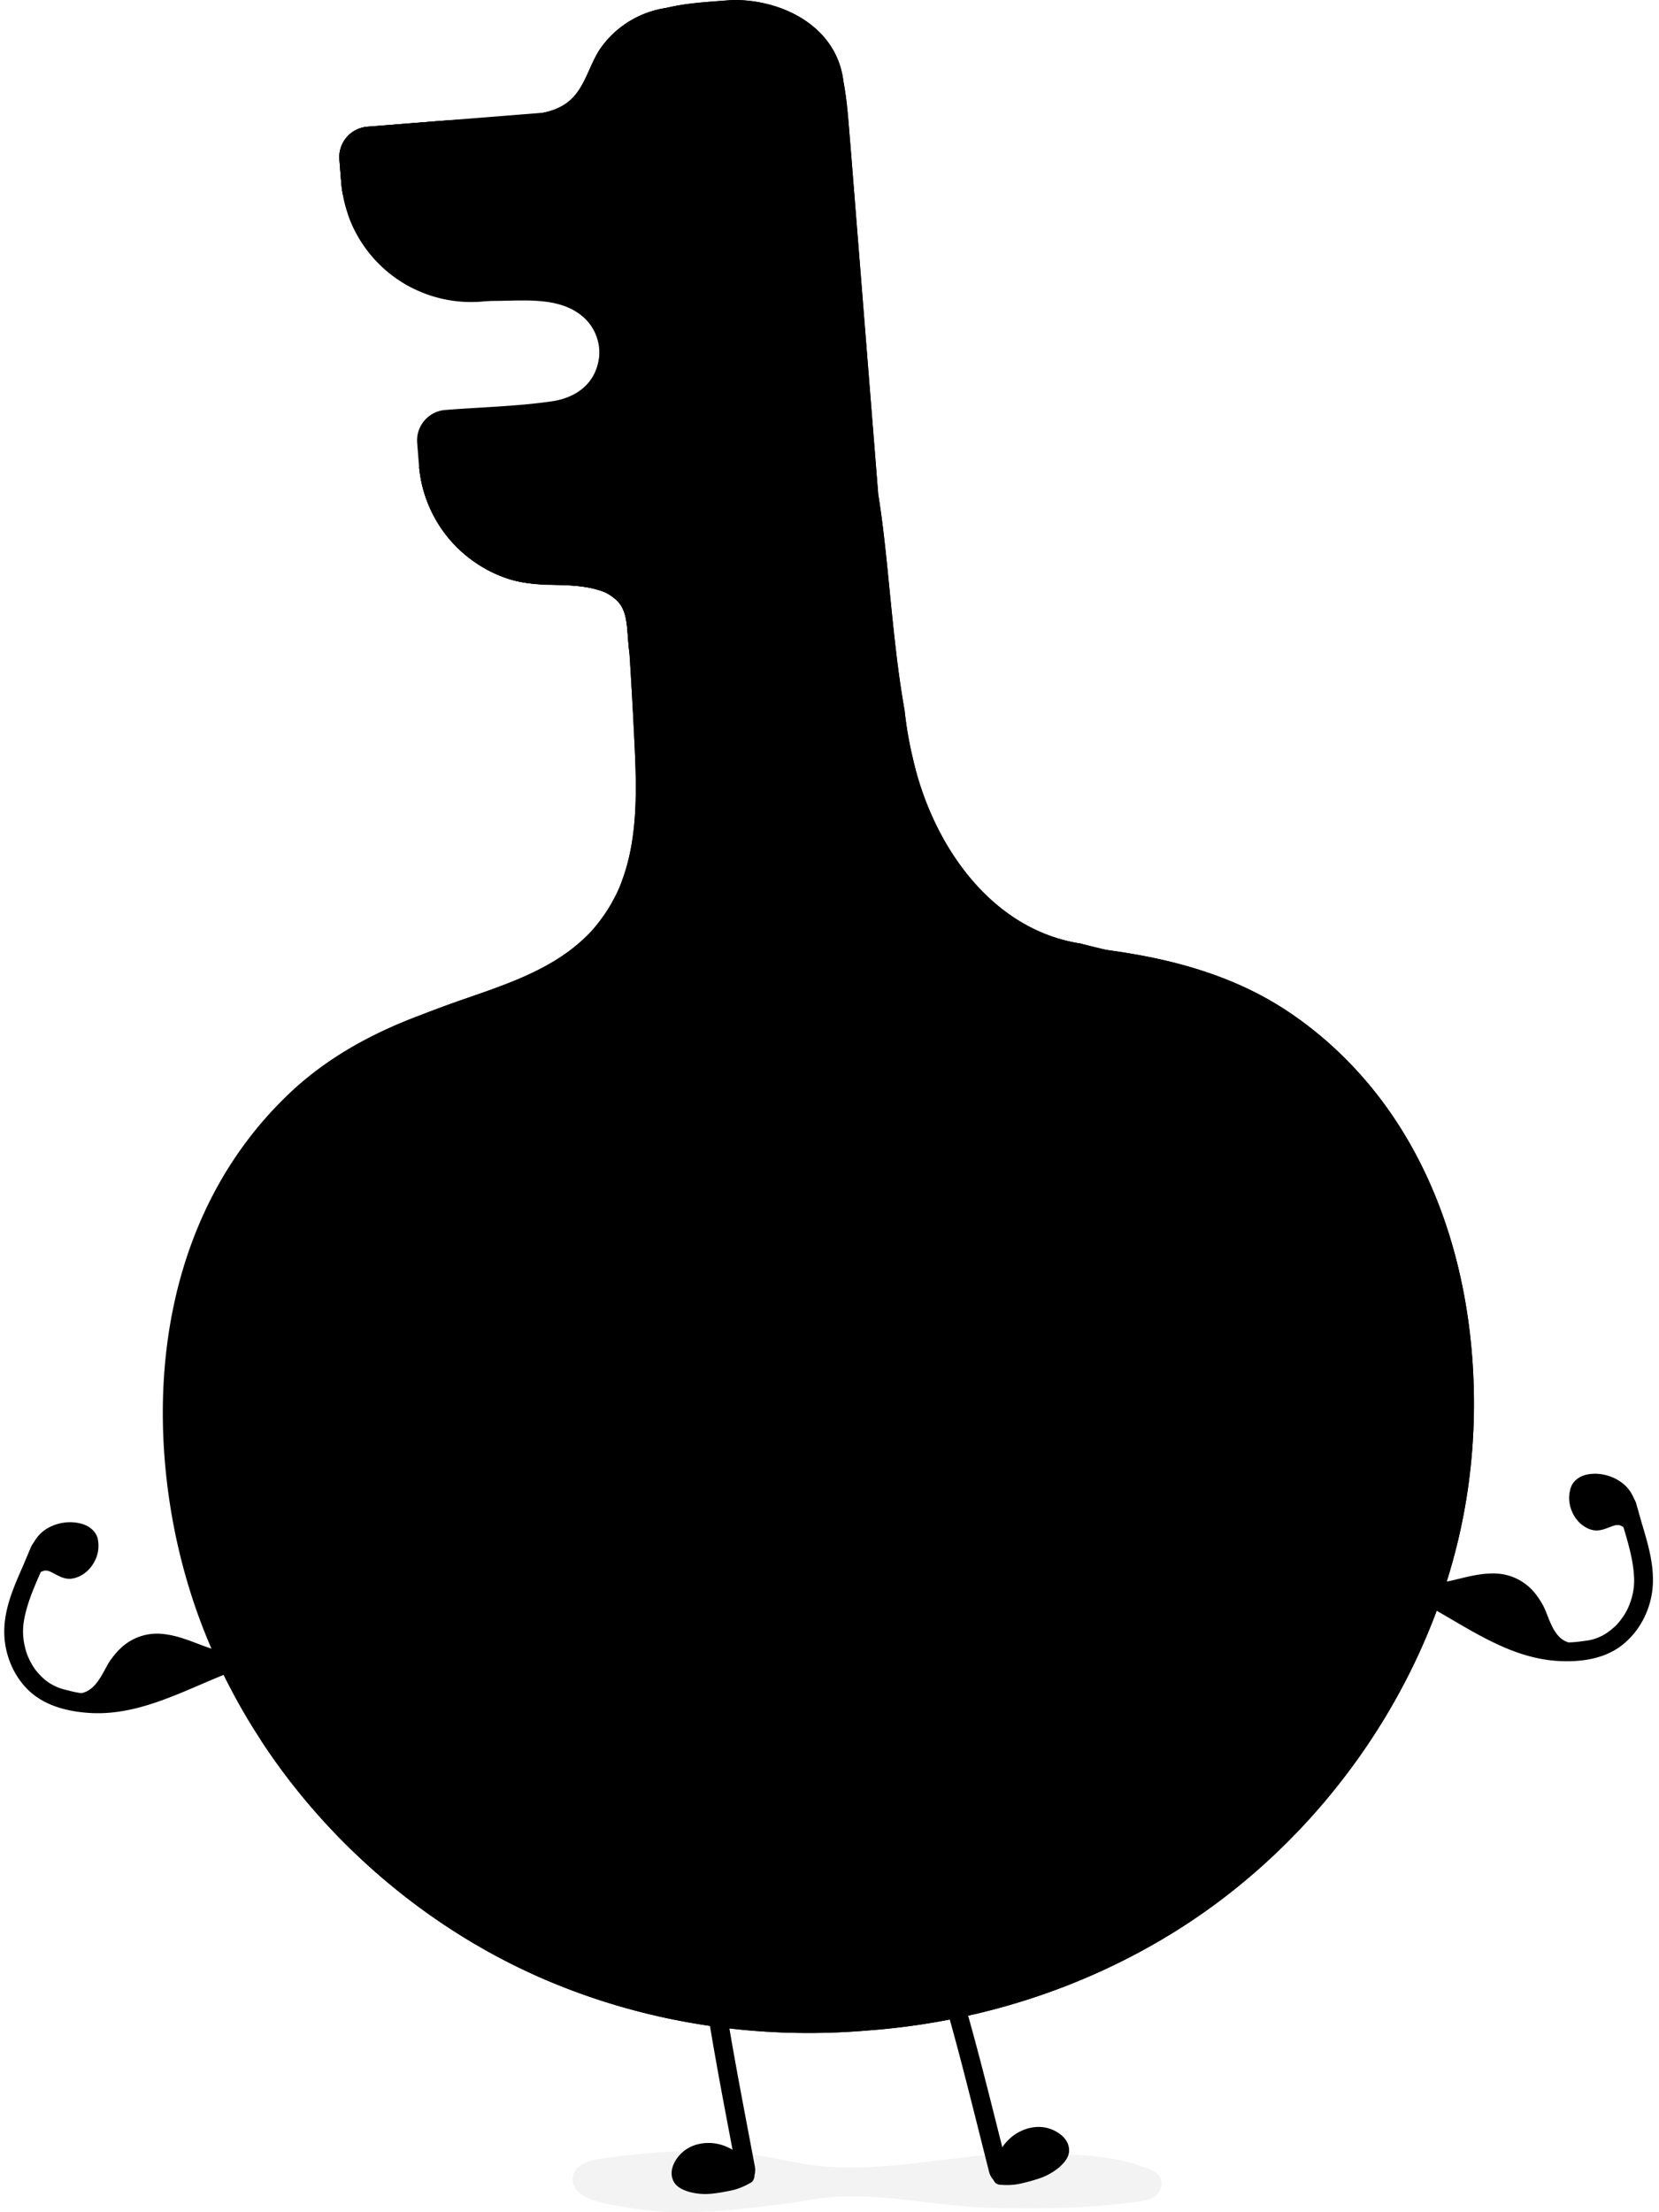 <svg xmlns="http://www.w3.org/2000/svg" viewBox="0 0 144 192" fill="currentColor" aria-hidden="true" data-slot="icon">
  <g>
    <path d="M141.59 132c-.303-1.066-.544-2.292-1.519-2.8a3.235 3.235 0 0 0-1.405-.473 2.4 2.4 0 0 0-.646.032 1.3 1.3 0 0 0-.492.153 1 1 0 0 0-.362.336c-.431 1.043.113 2.41 1.244 2.746a.9.9 0 0 0 .331.018c.108-.013.213-.045.319-.086.248-.098.5-.208.752-.29q.19-.06.376-.096c.439-.038.781.049 1.066.277q.16.087.336.178z"/>
    <path d="M142.398 131.874c-.284-1.007-.506-2.131-1.281-2.895-.844-.832-2.163-1.235-3.328-1.009-.616.119-1.222.498-1.434 1.116-.16.468-.198.992-.101 1.479.195.98.881 1.906 1.868 2.199.694.206 1.269-.115 1.91-.336.162-.056.383-.098.552-.049.212.062.462.255.718.388.391.205.911-.1 1.053-.477.172-.455-.085-.847-.476-1.053-.246-.13-.374-.259-.672-.374a2.3 2.3 0 0 0-.819-.139c-.587.003-1.118.246-1.655.457a.15.15 0 0 1-.118.026q.11.004-.038-.008c.146.033-.242-.126-.09-.042-.075-.041-.144-.097-.213-.148q-.115-.1-.031-.023a2 2 0 0 1-.113-.129c-.171-.213-.297-.579-.295-.811q0-.151.028-.3c-.023.124.096-.179.021-.095-.047.052.094-.044.064-.035.1-.039.192-.052.305-.065.444-.051.889.07 1.283.28.404.216.614.474.796.888.198.454.314.934.449 1.409.119.424.462.755.935.68.397-.062.802-.508.68-.935z"/>
    <path d="M123.53 139.144c3.691 1.982 7.302 4.742 11.67 5.01 2.009.123 4.147-.16 5.738-1.486 1.422-1.184 2.322-2.962 2.5-4.799.246-2.529-.799-4.977-1.419-7.376-.109-.428-.47-.754-.935-.68-.405.064-.792.505-.68.936.531 2.056 1.375 4.179 1.437 6.273a5.6 5.6 0 0 1-.398 2.215 4.7 4.7 0 0 1-.487.964 6.5 6.5 0 0 1-.546.721q-.041.048-.086.095c-.105.113.139-.128-.058.057-.613.58-1.122.927-1.925 1.185a4 4 0 0 1-.442.104c-.241.045-.484.069-.726.102a9 9 0 0 1-1.486.079c-1.991-.061-3.868-.726-5.64-1.596-2.03-.998-3.94-2.258-5.942-3.333-.39-.209-.913.104-1.054.477-.173.459.087.844.477 1.054z"/>
    <path d="M123.763 138.266q.324.008.642-.004c1.791-.109 3.729-1.012 5.523-.873.257.02.509.062.763.134.774.2 1.352.61 1.803 1.139q.224.267.419.575.234.32.405.687c.513 1.251.989 2.849 2.443 3.358-1.223-.136-2.363-.53-3.431-1.092q-.291-.15-.574-.305c-.378-.207-.753-.413-1.133-.606q-.366-.195-.726-.384t-.721-.37l-.628-.334c-1.461-.779-2.949-1.506-4.54-1.86a5 5 0 0 1-.249-.067z"/>
    <path d="M123.681 139.08c.983.02 1.912-.131 2.864-.357.915-.218 1.838-.477 2.783-.528.816-.044 1.762.185 2.381.816.706.718.978 1.617 1.379 2.51.495 1.103 1.218 2.093 2.388 2.53q.183-.79.37-1.579c-2.161-.258-3.975-1.467-5.862-2.445-.954-.493-1.894-1.016-2.871-1.466a17 17 0 0 0-1.553-.633c-.497-.172-1.016-.283-1.507-.427-.425-.125-.89.041-1.054.476-.147.39.051.929.477 1.054.503.147 1.011.255 1.507.427.529.182 1.045.399 1.553.633 1.011.467 1.986 1.006 2.972 1.519.985.513 1.95 1.078 2.953 1.556 1.014.482 2.104.8 3.219.933.921.109 1.239-1.256.371-1.58-.821-.308-1.223-1.075-1.568-1.892-.189-.446-.336-.913-.572-1.336-.275-.49-.603-.978-1-1.378a4.57 4.57 0 0 0-3.095-1.346c-.978-.038-1.933.157-2.878.385-1.024.245-2.053.522-3.094.503-.44-.008-.848.267-.896.732-.041.413.289.886.733.896z"/>
  </g>
  <g>
    <path d="M2.933 135.815c.434-1.021.824-2.207 1.856-2.589q.224-.103.462-.172c.318-.092.652-.134.991-.123q.326.014.638.113c.168.038.33.111.468.213a1 1 0 0 1 .318.379c.297 1.089-.411 2.377-1.575 2.57a.9.9 0 0 1-.33-.023 1.4 1.4 0 0 1-.307-.124c-.234-.128-.47-.269-.71-.38a3 3 0 0 0-.36-.143c-.43-.092-.781-.049-1.093.143q-.169.066-.355.136z"/>
    <path d="M2.146 135.589c.407-.965.767-2.052 1.63-2.714.941-.721 2.3-.957 3.426-.588.598.195 1.152.647 1.285 1.285.1.485.074 1.011-.082 1.481-.315.948-1.11 1.781-2.127 1.949-.714.118-1.245-.271-1.854-.57-.154-.075-.369-.144-.543-.116-.218.036-.491.195-.76.297-.414.155-.891-.213-.986-.605-.113-.473.19-.831.604-.986.26-.099.402-.21.713-.287.27-.067.556-.072.83-.036.582.075 1.079.382 1.585.66a.16.16 0 0 0 .115.041q-.11-.01.037-.003c-.147.015.256-.095.096-.031.08-.031.154-.079.229-.122l.033-.019q.066-.054.127-.115c.195-.19.366-.537.394-.768q.016-.15.01-.302c.006.126-.074-.19-.01-.096.04.059-.087-.056-.06-.041a1.2 1.2 0 0 0-.294-.104c-.434-.106-.891-.041-1.308.118-.429.164-.668.394-.9.784-.255.424-.43.888-.622 1.341-.172.407-.552.692-1.012.559-.385-.111-.731-.603-.559-1.012z"/>
    <path d="M19.966 145.147c-3.91 1.507-7.835 3.798-12.201 3.521-2.01-.128-4.095-.675-5.509-2.187-1.265-1.352-1.936-3.228-1.884-5.073.07-2.541 1.412-4.84 2.325-7.143.162-.41.559-.69 1.012-.559.394.113.723.6.56 1.012-.782 1.975-1.885 3.977-2.206 6.046a5.6 5.6 0 0 0 .12 2.248c.11.438.198.672.363 1.016a5.6 5.6 0 0 0 .45.781l.074.105c.09.126-.122-.144.05.064.535.652.997 1.059 1.763 1.414.093.043.25.103.426.159.232.074.471.13.707.19.482.126.969.216 1.465.262 1.983.187 3.927-.239 5.795-.883 2.14-.737 4.19-1.75 6.31-2.569.413-.159.893.216.986.605.115.477-.19.827-.605.986z"/>
    <path d="M19.844 144.246a10 10 0 0 1-.637-.083c-1.765-.331-3.575-1.469-5.37-1.552a4 4 0 0 0-.776.038 3.43 3.43 0 0 0-1.93.906 5 5 0 0 0-.486.517c-.184.19-.343.403-.489.631-.665 1.178-1.335 2.705-2.84 3.03 1.228.016 2.41-.233 3.54-.659q.306-.112.608-.231c.401-.157.8-.315 1.2-.46a86 86 0 0 1 1.528-.569q.333-.126.663-.254c1.547-.59 3.113-1.127 4.735-1.281q.134-.016.256-.036z"/>
    <path d="M19.825 145.064c-.977-.104-1.881-.367-2.797-.711-.882-.331-1.765-.702-2.695-.87-.805-.146-1.771-.035-2.465.514-.79.624-1.171 1.483-1.679 2.318-.627 1.034-1.468 1.926-2.682 2.214l-.17-1.614c2.175.015 4.125-.962 6.12-1.697 1.008-.372 2.006-.772 3.03-1.098.533-.169 1.072-.32 1.619-.434.514-.108 1.044-.156 1.55-.236.436-.071.876.152.986.604.097.405-.167.916-.604.987-.518.083-1.036.127-1.55.236-.548.114-1.087.265-1.62.434-1.06.337-2.095.75-3.138 1.139-1.042.386-2.068.827-3.123 1.176a10.4 10.4 0 0 1-3.311.524c-.928-.006-1.074-1.399-.17-1.614.853-.203 1.346-.914 1.79-1.682.243-.418.446-.864.734-1.254.333-.452.72-.896 1.163-1.243a4.57 4.57 0 0 1 3.238-.952c.975.083 1.899.396 2.808.739.986.37 1.973.773 3.008.883.44.046.81.37.798.837-.01.415-.396.844-.837.798z"/>
  </g>
  <path d="M49.734 188.939c-.278 2.061 3.285 2.38 4.657 2.636 4.862.904 9.807.174 14.662-.419.55-.105 1.1-.205 1.651-.29 5.071-.78 10.034.593 15.093.748 4.203.13 8.432.063 12.621-.481.667-.087 1.822-.176 2.245-.998.424-.828-.017-1.46-.634-1.74-2.99-1.355-6.24-1.357-9.36-1.499-6.356-.29-12.631 1.628-18.965 1.15-1.41-.107-2.804-.395-4.2-.667-.465-.09-.93-.179-1.397-.257-2.66-.452-5.379-.529-8.071-.372a54 54 0 0 0-4.11.385c-1.123.152-2.637.174-3.59.842-.36.251-.551.6-.6.963z" opacity=".05"/>
  <g>
    <path d="M79.132 165.008c.24.629.485 1.262.693 1.912l-.018-.037c.036.077.088.191.115.29q.393 1.13.762 2.264a143 143 0 0 1 1.407 4.614c.881 3.067 1.671 6.144 2.446 9.221.44 1.743.873 3.486 1.316 5.228.146.573.658 1.102 1.102 1.05.441-.052.715-.531.56-1.144-1.582-6.222-3.052-12.466-5.034-18.645q-.435-1.356-.904-2.708-.47-1.35-.98-2.703c-.215-.571-.869-.926-1.226-.739-.42.218-.472.778-.237 1.397z"/>
    <path d="M86.854 188.929q.313.03.636.025.321-.004.647-.041c.745-.169 1.733-.375 2.534-.783q.302-.152.56-.346c.124-.092.26-.201.386-.323.126-.121.246-.255.337-.396.327-.421.097-.921-.263-1.231-.448-.312-.897-.535-1.42-.547q-.21-.008-.414.015c-1.23.138-2.312 1.07-2.734 2.315a5 5 0 0 0-.108.32c.01.239-.154.444-.146.683a3 3 0 0 0-.015.306z"/>
    <path d="M86.789 189.613c.585.05 1.184.039 1.758-.091a15 15 0 0 0 1.699-.468 5.3 5.3 0 0 0 1.592-.872c.444-.36.923-.868.957-1.471.066-1.186-1.239-1.973-2.279-2.092-1.068-.123-2.186.321-2.946 1.063a4.4 4.4 0 0 0-1.027 1.529q-.07.18-.131.363a1.6 1.6 0 0 0-.08.3q.002.054-.007.108.031-.125 0-.014c-.112.29-.15.586-.154.896-.003.359.226.729.618.749.345.018.745-.235.748-.618 0-.103.009-.203.015-.306.003-.037.034-.195-.008-.043q.015-.051.033-.103a2.4 2.4 0 0 0 .103-.379s.015-.169.006-.08l.012-.039.044-.128q.051-.148.11-.293l.05-.112c-.004.005.084-.172.038-.085-.045.087.05-.087.048-.082q.039-.066.079-.128.089-.138.19-.268.055-.07.113-.138c-.092.093-.017.02 0 0q.103-.106.213-.205.11-.097.227-.183l.095-.068q.101-.067-.008.004l.1-.059q.227-.129.472-.218c.028-.01.21-.056.044-.017q.056-.014.112-.027.169-.04.342-.059c-.018.001.207-.015.118-.012-.088.003.138.003.12.003q.148.006.295.03c.024.006.127.02 0 0q.083.024.165.052.054.02.108.043c.02.008.203.093.136.059-.088-.044.084.047.08.046q.053.03.104.064c.052.032.101.07.155.101.117.071.02.01-.005-.015.033.033.161.141.164.196l-.046-.071a1 1 0 0 1 .066.133l-.012-.038c-.008 0 .025.087.015.093l-.001-.083a.5.5 0 0 1-.01.095c.006-.133.005-.074 0-.03q.016-.031.036-.062a1 1 0 0 1-.062.092l-.074.105c-.007.008-.144.167-.051.067-.08.087-.169.165-.259.242q-.135.114-.278.217s-.197.126-.087.06q-.064.038-.128.074a6.624 6.624 0 0 1-1.081.449c-.128.041.157-.043-.061.018q-.101.03-.203.057-.391.105-.785.194c-.24.055-.474.095-.72.113-.229.016.061 0-.071.003a6.531 6.531 0 0 1-.67-.023c-.358-.031-.73.246-.75.618-.019.368.237.716.618.749z"/>
  </g>
  <g>
    <path d="M61.768 163.933q.045.597.094 1.195l.049.565.023.251c-.015-.154.021.214.024.257q.116 1.19.26 2.374c.191 1.601.414 3.193.658 4.779.487 3.154 1.062 6.278 1.648 9.396.333 1.767.67 3.531 1 5.299.108.582-.136 1.278-.56 1.417-.422.138-.872-.182-.989-.804-1.174-6.311-2.46-12.596-3.254-19.037a115 115 0 0 1-.558-5.69c-.044-.601.398-1.18.8-1.154.471.03.756.51.805 1.154z"/>
    <path d="M64.796 188.857a6.2 6.2 0 0 1-1.172.522c-.748.159-1.73.387-2.628.352a3.977 3.977 0 0 1-1.139-.209 2.5 2.5 0 0 1-.473-.218c-.473-.246-.473-.795-.277-1.227.276-.471.589-.864 1.059-1.093a3 3 0 0 1 .381-.161c1.175-.391 2.548 0 3.454.956q.12.117.233.245c.09.221.326.339.418.561q.078.131.142.272z"/>
    <path d="M65.142 189.45c-.51.291-1.059.532-1.634.655s-1.153.231-1.74.287a5.3 5.3 0 0 1-1.81-.123c-.554-.143-1.201-.4-1.485-.934-.557-1.05.297-2.31 1.19-2.856.917-.558 2.118-.626 3.121-.272a4.4 4.4 0 0 1 1.575.957q.139.135.272.275c.07.076.144.153.198.24a.6.6 0 0 0 .05.095q-.08-.101-.006-.013c.223.216.383.47.516.748.154.325.1.757-.246.939-.306.162-.775.1-.939-.246q-.067-.137-.142-.272c-.018-.031-.113-.162-.01-.041q-.036-.04-.074-.08c-.09-.097-.177-.19-.252-.3l-.04-.07-.026-.03-.093-.096a5 5 0 0 0-.314-.3c.005.005-.15-.121-.072-.061.077.059-.082-.057-.078-.054q-.06-.042-.126-.083a4 4 0 0 0-.285-.164 3 3 0 0 0-.16-.077c.024.011.123.047 0 0a3.491 3.491 0 0 0-.562-.169q-.057-.01-.115-.021-.12-.02.01 0-.057-.007-.117-.012a3.5 3.5 0 0 0-.519 0c-.03.004-.213.038-.046.004q-.056.01-.113.021a2.5 2.5 0 0 0-.445.129 2.617 2.617 0 0 0-.362.202c-.107.07-.02.016 0-.002a3 3 0 0 0-.13.117q-.041.04-.08.083c-.015.015-.146.17-.098.11.062-.079-.056.078-.053.075l-.067.102c-.035.052-.064.106-.099.157-.076.113-.013.018 0-.016-.016.044-.086.195-.067.245q.007-.04.012-.083a1 1 0 0 0-.005.098v.049l-.007-.039c.009-.005.014.089.027.092l-.033-.077a1 1 0 0 0 .049.082c-.06-.118-.036-.066-.012-.027l-.059-.042a1 1 0 0 0 .096.057q.054.033.111.064c.008.005.202.092.074.039q.166.066.336.112a5 5 0 0 0 .342.079s.231.032.105.018l.147.013c.26.019.521.013.78-.007q.195-.015.389-.039c.132-.017-.161.026.063-.01q.105-.017.208-.033c.266-.044.53-.098.794-.154a5 5 0 0 0 .7-.2c.215-.082-.055.026.068-.028a6.934 6.934 0 0 0 .6-.303c.31-.178.765-.083.938.246.172.326.087.749-.245.939z"/>
  </g>
  <path d="m68.35 33.22-8.684.692-.724-9.098 3.92-.313a2.65 2.65 0 0 0 2.43-2.851l-.843-10.587a2.65 2.65 0 0 0-2.851-2.43l-29.71 2.366a2.65 2.65 0 0 0-2.43 2.85l.155 1.94c.496 6.235 5.952 10.884 12.186 10.388 2.264-.18 4.578-.783 6.847-.324 2.1.424 3.365 2.331 3.392 4.404.033 2.63-1.645 4.22-4.186 4.582-3.036.434-6.153.5-9.212.744a2.65 2.65 0 0 0-2.43 2.85l.155 1.94a11.36 11.36 0 0 0 2.457 6.192 11.4 11.4 0 0 0 5.382 3.697c2.832.886 5.725.064 8.429 1.19.239.124.46.271.656.451 1.344 1.006 1.064 2.723 1.344 4.753.296 2.148 2.444-2.759 3.573-3.734q.196-.291.37-.548.183-.288.374-.564c.63-.918 1.35-1.717 2.487-2.061.256-.035.512-.054.764-.076l7.414-.59a2.65 2.65 0 0 0 2.43-2.85L71.2 35.645a2.65 2.65 0 0 0-2.851-2.43z"/>
  <path d="M68.94 33.24c-.063-.606-.143-1.219-.214-1.861-.1-.721-.218-1.439-.34-2.155-.37-2.146-.805-4.28-1.04-6.424-.151-.993-.297-1.96-.456-2.93-.436-2.855-.992-5.704-1.612-8.588a165 165 0 0 0-.536-3.24 370 370 0 0 0-1.203-6.446C63.401.724 63.08.092 62.03.337c-.36.025-.77.058-1.179.089L58.402.62a8.51 8.51 0 0 0-6.15 3.393c-.923 1.234-1.275 2.879-2.237 4.119-1.358 1.755-3.532 1.788-5.57 1.966-2.262.198-4.53.259-6.793.44l-5.761.458a2.65 2.65 0 0 0-2.43 2.85l.154 1.94q.042.527.131 1.036c1.476 2.487 4.216 4.137 7.201 4.239 5.038.267 9.952-1.03 14.61.67.488 5.554 1.034 11.103 1.56 16.654a11.1 11.1 0 0 1-3.136.692c-4.539.649-9.066 1.1-13.6 1.453a11.33 11.33 0 0 0 2.444 6.033 11.4 11.4 0 0 0 5.382 3.696c2.831.885 5.724.064 8.428 1.191.24.123.46.27.657.45 1.342 1.005 1.065 2.722 1.343 4.749q.231 3.6.407 7.206c.205 4.17.426 8.762-1.111 12.733 3.82-1.043 7.894-1.332 11.484-2.764 1.264-.455 2.611-1.39 2.696-3.291.09-.362.597-1.57.567-2.14a52 52 0 0 0 .16-2.604c.056-1.27.153-2.534.224-3.802.254-4.327.042-8.577-.133-12.85l.688-.054a2.65 2.65 0 0 0 2.43-2.851l-.844-10.588a2.65 2.65 0 0 0-2.26-2.408z"/>
  <path d="M93.7 81.876c-7.867-1.268-12.846-8.801-14.471-16.09a32 32 0 0 1-.708-4.096 89 89 0 0 1-.71-4.871c-.591-4.886-.902-9.762-1.579-13.893q-.131-1.625-.259-3.24L73.93 14.035q-.063-.79-.123-1.534c-.097-1.13-.177-2.354-.321-3.585a27 27 0 0 0-.275-1.838C72.649 2.312 67.917-.07 63.547.002c-1.936.16-3.884.237-5.736.69a8.5 8.5 0 0 0-5.56 3.324c-.923 1.233-1.275 2.878-2.237 4.119-1.358 1.754-3.532 1.787-5.57 1.966-2.262.198-4.53.259-6.793.439l-5.761.459a2.65 2.65 0 0 0-2.43 2.85l.154 1.94q.042.526.131 1.036c1.476 2.487 4.216 4.137 7.201 4.238 5.038.267 9.952-1.029 14.61.67.488 5.555 1.034 11.104 1.56 16.655a11.1 11.1 0 0 1-3.136.691c-4.539.65-9.066 1.101-13.6 1.454a11.33 11.33 0 0 0 2.444 6.032 11.4 11.4 0 0 0 5.382 3.697c2.831.884 5.724.063 8.428 1.19.24.124.46.271.657.451 1.342 1.005 1.065 2.722 1.343 4.748q.231 3.6.407 7.206c.205 4.171.426 8.762-1.111 12.734a13.3 13.3 0 0 1-1.317 2.564c-.343.514-.715 1.01-1.118 1.48-4.437 4.95-11.61 5.523-17.283 8.578 3.386.915 7.051.859 10.387 2.348.472.211.937.449 1.394.723q.937.401 1.89.77c4.441 1.72 9.103 2.952 13.525 4.709a34 34 0 0 0 4.81.948l2.936-.234 2.936-.234c1.18-.199 2.204-.517 3.098-.94a9.2 9.2 0 0 0 2.325-1.559 25 25 0 0 1 2.418-2.007 34 34 0 0 1 2.61-1.719c2.217-1.553 4.683-2.733 7.026-4.078.47-.269.937-.544 1.41-.834a42 42 0 0 1 1.708-1.104c1.79-1.001 3.596-2.09 5.412-3.064-1.449-.359-2.925-.685-4.391-1.07zM67.936 71.51c-.415 1.263-1.496 1.951-2.525 2.322 1.03-.37 2.109-1.057 2.525-2.322"/>
  <path d="M55.444 49.608c-.477-.813-1.368-1.432-2.235-1.756-1.388-.52-2.907-.546-4.366-.685-4.513-.431-10.276-1.486-12.324-5.648a11.34 11.34 0 0 0 2.303 5.051 11.4 11.4 0 0 0 3.847 3.077c1.63.803 3.492 1.13 5.3 1.114 1.701-.013 3.135-.087 4.681.726.9.493 1.827 1.283 1.776 2.441.417-.8 1.088-1.623 1.303-2.53.157-.66.023-1.266-.285-1.79"/>
  <path d="M93.701 81.876c-7.868-1.268-12.847-8.801-14.472-16.09a32 32 0 0 1-.708-4.096 89 89 0 0 1-.71-4.871c-.59-4.886-.902-9.762-1.579-13.893l-.259-3.24-2.043-25.651q-.062-.79-.123-1.534c-.096-1.13-.177-2.354-.32-3.585a27 27 0 0 0-.276-1.838C72.65 2.312 67.917-.07 63.548.002c-2.345.194-4.706.263-6.895 1.03 1.427-.5 3.697.13 4.953.827 1.68.934 2.371 2.409 2.558 4.283.986 9.887 5.428 41.005 4.38 58.405a58 58 0 0 1-.2 2.492c-.12 2.653-.464 5.562-2.32 7.584-2.517 2.795-6.494 3.544-10.19 2.764a9.4 9.4 0 0 1-1.902-.781c-.233.73-.618 1.337-.934 1.933q-.182.314-.385.62-.514.772-1.117 1.479c-4.437 4.951-11.61 5.523-17.284 8.578 3.386.915 7.052.86 10.387 2.348.472.212.938.45 1.395.723q.936.402 1.889.77c4.442 1.72 9.103 2.952 13.525 4.709a34 34 0 0 0 4.81.948l2.936-.234 2.936-.234c1.18-.198 2.204-.516 3.099-.939a9.2 9.2 0 0 0 2.325-1.56 25 25 0 0 1 2.418-2.007 34 34 0 0 1 2.61-1.718c2.217-1.554 4.682-2.733 7.025-4.079.47-.268.938-.543 1.41-.834a42 42 0 0 1 1.708-1.104c1.79-1 3.597-2.09 5.412-3.064-1.448-.358-2.925-.684-4.391-1.07z"/>
  <path d="M14.582 129.369a52.4 52.4 0 0 0 1.827 8.433c4.64 15.2 16.592 27.971 31.18 34.13 8.86 3.74 18.423 5.089 27.753 4.294 9.34-.693 18.567-3.537 26.723-8.634 13.43-8.391 23.208-22.894 25.384-38.637a52 52 0 0 0 .468-8.615c-.35-12.609-5.125-24.99-15.799-32.331-7.515-5.168-16.807-5.898-25.711-6.35l-.15-.009c-6.139-.304-12.294-.14-18.419.367-6.129.469-12.23 1.282-18.245 2.555l-.147.03c-8.722 1.857-17.779 4.05-24.382 10.342-9.378 8.94-12.132 21.919-10.482 34.425"/>
  <path d="M112.118 88.01c-7.515-5.167-16.807-5.898-25.711-6.35l-.15-.008c-6.139-.305-12.294-.14-18.419.367-6.129.469-12.23 1.281-18.245 2.554q-.074.016-.147.031-1.116.239-2.24.485a117 117 0 0 1 2.258-.334c5.05-.285 10.472-.722 16.007-.978 2.767-.128 5.56-.208 8.346-.201 11.942-.136 24.702 1.4 33.863 10.08 15.117 14.256 15.771 39.344 3.899 55.722a46 46 0 0 1-4.114 4.841c-4.44 4.548-9.803 8.176-15.845 10.543a58.4 58.4 0 0 1-8.34 2.846c-14.3 3.721-30.336 2.22-43.393-4.243a65 65 0 0 1-6.555-3.587 62 62 0 0 1-6.05-4.307 48 48 0 0 1-4.674-4.491c6.022 9.231 14.867 16.679 24.981 20.949 8.86 3.74 18.423 5.089 27.753 4.294 9.34-.693 18.567-3.537 26.723-8.634 13.43-8.391 23.208-22.894 25.384-38.638.395-2.852.549-5.737.468-8.614-.35-12.61-5.125-24.99-15.799-32.331z"/>
  <path d="M54.42 151.678c.221 1.774.757 3.65 2.11 4.897q.42.462.9.893c1.915 1.729 4.505 3.093 7.436 3.89 2.968.806 6.19 1.045 9.354.781 3.165-.241 6.311-.986 9.113-2.251 4.614-2.084 8.041-5.577 8.908-9.298a8.7 8.7 0 0 0 .23-2.03c-.015-2.962-1.528-5.836-5.08-7.474-2.5-1.154-5.638-1.249-8.646-1.282h-.05a68 68 0 0 0-6.236.24c-2.078.16-4.149.403-6.195.752q-.024.003-.05.008c-2.965.509-6.048 1.099-8.334 2.634q-.608.409-1.116.857c-.337.298-.642.61-.904.931-1.353 1.527-1.488 3.536-1.504 5.356q.01.552.064 1.098z"/>
  <path d="M89.887 142.707c.296.87.442 1.783.452 2.704a9.3 9.3 0 0 1-.195 1.992c-.759 3.649-3.834 7.055-7.988 9.074-2.523 1.225-5.359 1.938-8.216 2.153-2.856.239-5.769-.015-8.454-.826-2.21-.667-4.21-1.721-5.822-3.043a13 13 0 0 1-.773-.683c-2.24-2.238-3.714-5.32-3.447-8.536-.04.478-.811 1.34-.993 1.859a9.3 9.3 0 0 0-.452 2.122c-.221 2.129.36 4.165 1.422 5.997 1.612 2.779 4.334 5.038 7.09 6.291 9.127 4.149 22.423 2.306 27.903-6.858.805-1.345 1.47-2.836 1.827-4.366a8.7 8.7 0 0 0 .23-2.03c-.01-2.142-.805-4.236-2.584-5.851zM41.79 26.115q.644.008 1.286 0c2.68-.023 6.052-.41 7.984 1.845 1.271 1.484 1.322 3.93.003 5.477q.556-.262 1.076-.611c1.729-1.159 3.1-2.989 3.636-4.943q.113-.45.125-.921a4 4 0 0 0-.097-.967c-.56-3.414-4.41-4.694-7.445-5.01a21 21 0 0 0-1.59-.126c-3.194-.131-6.483.38-9.825.203-2.983-.102-5.725-1.752-7.2-4.239.335.567.361 1.56.614 2.204.304.775.694 1.517 1.161 2.205a11.4 11.4 0 0 0 3.44 3.297c2.08 1.284 4.45 1.548 6.83 1.582z"/>
  <path d="M30.13 99.032c-1.409.472-2.73 1.522-3.816 2.655a22.7 22.7 0 0 0-3.101 4.069c-1.052 1.724-1.82 3.711-2.007 5.723a16 16 0 0 0-.044.598c-.015.205 0 .423.008.633.028.424.065.837.2 1.204.25.732.696 1.212 1.466 1.165.52-.061 1.026-.316 1.466-.644.215-.165.441-.344.641-.531.203-.187.375-.383.54-.575.874-1.037 1.547-2.189 2.313-3.283.815-1.167 1.631-2.312 2.423-3.549.753-1.183 1.57-2.43 2.236-3.726a4.946 4.946 0 0 0 .544-1.553c.082-.531.028-1.067-.27-1.527-.254-.392-.646-.642-1.106-.752a2.7 2.7 0 0 0-1.493.092zM41.23 92.927c-.72-.24-1.48-.096-2.13.123-.7.235-1.356.562-1.969.91-.719.41-1.376.917-1.836 1.576-.362.503-.834 1.3-.133 2.194.49.583 1.203.856 1.738.897a3.2 3.2 0 0 0 1.024-.093c.318-.07.618-.175.91-.272.627-.213 1.186-.477 1.692-.849a6.7 6.7 0 0 0 1.36-1.282c.152-.197.293-.443.382-.744.09-.299.128-.652.056-1.055a2 2 0 0 0-.397-.895 1.5 1.5 0 0 0-.698-.508zM46.475 12.53c-.891-.14-1.897-.063-2.823.02-.991.09-1.983.192-2.956.256-1.143.077-2.279.136-3.388.257-.211.023-.447.052-.681.083a5 5 0 0 0-.672.145c-.408.123-.718.337-.688.724.04.26.229.52.496.755.269.236.62.425.968.572.95.382 2.058.508 3.126.559a14.2 14.2 0 0 0 3.392-.233c1.058-.203 2.128-.501 3.06-.91.697-.304 1.355-.77 1.34-1.318-.014-.469-.538-.806-1.177-.908zM48.68 37.533c-.73-.145-1.552-.07-2.308.008-.81.087-1.62.185-2.416.244-.936.074-1.863.128-2.77.246-.171.023-.365.05-.556.082-.19.03-.382.083-.55.14-.333.123-.586.336-.558.721.035.26.189.521.41.757.22.238.508.428.793.575.778.385 1.684.515 2.557.57q1.411.093 2.773-.219c.865-.198 1.738-.495 2.498-.898.567-.301 1.104-.765 1.09-1.314-.014-.468-.443-.808-.965-.91z" opacity=".34"/>
  <path d="M47.773 118.633c-.182-2.55 1.51-4.984 3.935-5.676 1.866-.519 3.73.094 5.063 1.517 1.286 1.475 1.792 3.475 1.257 5.369-.576 2.093-2.253 3.739-4.364 4.023-2.253.29-4.474-1-5.392-3.107a5.8 5.8 0 0 1-.5-2.126"/>
  <path d="M50.355 117.836c-.036-.809.501-1.492 1.196-1.803 1.207-.474 2.523.557 2.387 1.836-.067.664-.469 1.245-1.07 1.506-.647.31-1.453.201-1.953-.292a1.77 1.77 0 0 1-.56-1.247"/>
  <path d="M57.937 126.838c-.976-1.802-3.31-2.337-5.179-2.032l-.03.008q-.014-.001-.029.004c-1.59.296-3.655 1.271-4.053 3.018-.407 1.786 1.461 2.972 2.965 3.291 1.572.336 3.264.041 4.675-.712 1.294-.692 2.464-2.075 1.651-3.576zM91.477 123.23h-.03q-.015-.004-.029-.005c-1.77-.141-3.644.431-4.702 1.94-.428.608-.637 1.368-.372 2.087.257.698.842 1.214 1.473 1.576 1.37.788 3.09 1.039 4.635.751 1.463-.274 3.436-1.313 3.415-3.039-.025-2.094-2.661-3.133-4.39-3.31"/>
  <path d="M87.822 120.785c.46-1.233 1.352-2.503 2.802-2.569 1.463-.065 2.66 1.119 3.111 2.42.518 1.488 2.807.618 2.29-.871-.8-2.297-2.988-4.037-5.462-3.991-2.346.044-4.184 1.898-4.962 3.981-.231.619-.037 1.334.596 1.625.565.261 1.393.026 1.625-.596zM77.276 121.605c-.29-.795-1.391-.939-1.885-.243-.242.343-.22.883-.336 1.278-.193.667-.507 1.316-.963 1.843-.957 1.111-2.479 1.403-3.737.603-.64-.406-1.14-1.02-1.49-1.687-.253-.485-.29-1.222-.712-1.591-.847-.737-1.914.079-1.761 1.076q0 .006.003.01 0 .017.005.035c.558 2.211 2.336 4.291 4.654 4.708 2.286.413 4.408-1.001 5.483-2.949.435-.789 1.073-2.172.74-3.083z"/>
</svg>

